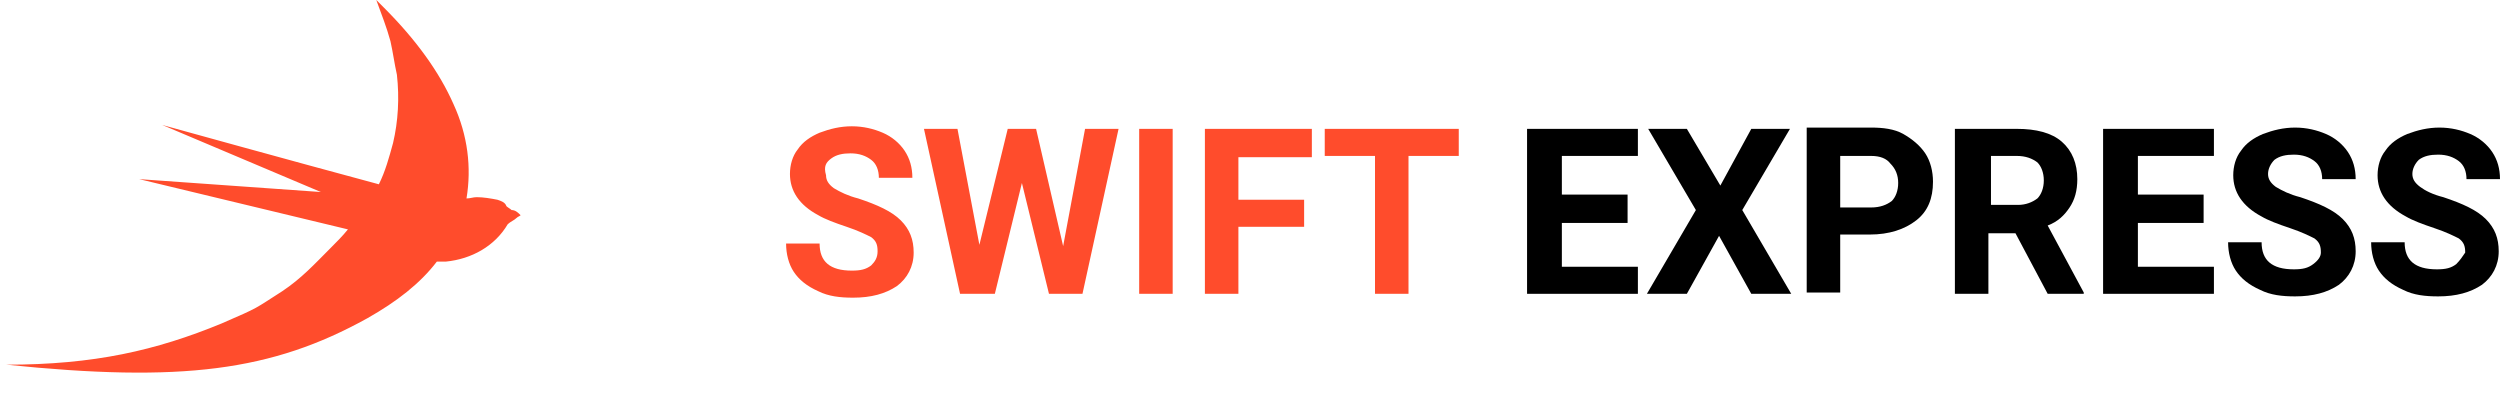 <?xml version="1.0" encoding="utf-8"?>
<!-- Generator: Adobe Illustrator 19.2.1, SVG Export Plug-In . SVG Version: 6.00 Build 0)  -->
<svg version="1.1" id="Слой_1" xmlns="http://www.w3.org/2000/svg" xmlns:xlink="http://www.w3.org/1999/xlink" x="0px" y="0px"
	 viewBox="0 0 194 31" enable-background="new 0 0 194 31" xml:space="preserve">
<path fill="#FF4C2C" d="M64.5,12.3c0.4-0.3,0.9-0.4,1.5-0.4c0.7,0,1.2,0.2,1.6,0.5c0.4,0.3,0.6,0.8,0.6,1.4h2.6
	c0-0.8-0.2-1.5-0.6-2.1c-0.4-0.6-1-1.1-1.7-1.4c-0.7-0.3-1.5-0.5-2.4-0.5c-0.9,0-1.7,0.2-2.5,0.5c-0.7,0.3-1.3,0.7-1.7,1.3
	c-0.4,0.5-0.6,1.2-0.6,1.9c0,1.3,0.7,2.4,2.2,3.2c0.5,0.3,1.3,0.6,2.2,0.9c0.9,0.3,1.5,0.6,1.9,0.8c0.4,0.3,0.5,0.6,0.5,1.1
	c0,0.5-0.2,0.8-0.5,1.1c-0.4,0.3-0.8,0.4-1.5,0.4c-1.7,0-2.5-0.7-2.5-2.1h-2.6c0,0.8,0.2,1.6,0.6,2.2c0.4,0.6,1,1.1,1.9,1.5
	c0.8,0.4,1.7,0.5,2.7,0.5c1.4,0,2.5-0.3,3.4-0.9c0.8-0.6,1.3-1.5,1.3-2.6c0-1-0.3-1.8-1-2.5c-0.7-0.7-1.8-1.2-3.3-1.7
	c-0.8-0.2-1.4-0.5-1.9-0.8c-0.4-0.3-0.6-0.6-0.6-1C63.9,12.9,64.1,12.6,64.5,12.3z M82.5,19.1L80.4,10h-2.2L76,19L74.3,10h-2.6
	l2.8,12.8h2.7l2.1-8.6l2.1,8.6H84L86.8,10h-2.6L82.5,19.1z M88.4,22.8h2.6V10h-2.6V22.8z M93.5,22.8h2.6v-5.2h5.1v-2.1h-5.1v-3.3
	h5.7V10h-8.3V22.8z M102.8,10v2.1h3.9v10.7h2.6V12.1h3.9V10H102.8z M39.3,16c-0.1-0.3-0.4-0.4-0.7-0.5c-0.5-0.1-1.1-0.2-1.6-0.2
	c-0.3,0-0.5,0.1-0.8,0.1c0.4-2.4,0.1-4.9-1-7.3c-1.1-2.5-2.9-5-5.4-7.5c-0.2-0.2-0.4-0.4-0.6-0.6c0.4,1.1,0.8,2.1,1.1,3.2
	c0.2,0.9,0.3,1.7,0.5,2.6c0.2,1.8,0.1,3.6-0.3,5.3c-0.3,1.1-0.6,2.2-1.1,3.2c-6.7-1.8-16.8-4.6-16.8-4.6l12.3,5.2l-14.1-1L27,17.8
	c-0.4,0.5-0.9,1-1.4,1.5c-1.2,1.2-2.2,2.3-3.7,3.3c-2.2,1.4-1.7,1.2-4.7,2.5c-5.1,2.1-9.9,3.2-16.7,3.2c13.6,1.4,20.6,0.5,28-3.6
	c2.3-1.3,4.1-2.7,5.4-4.4c0.2,0,0.3,0,0.5,0c0.1,0,0.1,0,0.2,0c2-0.2,3.8-1.2,4.8-2.9c0.2-0.2,0.5-0.3,0.7-0.5
	c0.1-0.1,0.2-0.1,0.3-0.2c-0.2-0.2-0.4-0.4-0.7-0.4C39.6,16.2,39.4,16.1,39.3,16z"/>
<path d="M126.3,15.1h-5.1v-3h5.9V10h-8.6v12.8h8.6v-2.1h-5.9v-3.4h5.1V15.1z"/>
<path d="M130.9,10h-3l3.7,6.3l-3.8,6.5h3.1l2.5-4.5l2.5,4.5h3.1l-3.8-6.5l3.7-6.3h-3l-2.4,4.4L130.9,10z"/>
<path d="M145.1,18.2c1.5,0,2.7-0.4,3.6-1.1c0.9-0.7,1.3-1.7,1.3-3c0-0.8-0.2-1.6-0.6-2.2c-0.4-0.6-1-1.1-1.7-1.5
	c-0.7-0.4-1.6-0.5-2.5-0.5h-5v12.8h2.6v-4.5H145.1z M142.8,12.1h2.4c0.7,0,1.2,0.2,1.5,0.6c0.4,0.4,0.6,0.9,0.6,1.5
	c0,0.6-0.2,1.1-0.5,1.4c-0.4,0.3-0.9,0.5-1.6,0.5h-2.4V12.1z"/>
<path d="M158.9,22.8h2.8v-0.1l-2.8-5.2c0.8-0.3,1.3-0.8,1.7-1.4c0.4-0.6,0.6-1.3,0.6-2.2c0-1.2-0.4-2.2-1.2-2.9c-0.8-0.7-2-1-3.5-1
	h-4.8v12.8h2.6v-4.7h2.1L158.9,22.8z M154.4,12.1h2.1c0.7,0,1.2,0.2,1.6,0.5c0.3,0.3,0.5,0.8,0.5,1.4c0,0.6-0.2,1.1-0.5,1.4
	c-0.4,0.3-0.9,0.5-1.5,0.5h-2.1V12.1z"/>
<path d="M171,15.1h-5.1v-3h5.9V10h-8.6v12.8h8.6v-2.1h-5.9v-3.4h5.1V15.1z"/>
<path d="M179.5,20.5c-0.4,0.3-0.8,0.4-1.5,0.4c-1.7,0-2.5-0.7-2.5-2.1h-2.6c0,0.8,0.2,1.6,0.6,2.2c0.4,0.6,1,1.1,1.9,1.5
	c0.8,0.4,1.7,0.5,2.7,0.5c1.4,0,2.5-0.3,3.4-0.9c0.8-0.6,1.3-1.5,1.3-2.6c0-1-0.3-1.8-1-2.5c-0.7-0.7-1.8-1.2-3.3-1.7
	c-0.8-0.2-1.4-0.5-1.9-0.8c-0.4-0.3-0.6-0.6-0.6-1c0-0.4,0.2-0.8,0.5-1.1c0.4-0.3,0.9-0.4,1.5-0.4c0.7,0,1.2,0.2,1.6,0.5
	c0.4,0.3,0.6,0.8,0.6,1.4h2.6c0-0.8-0.2-1.5-0.6-2.1c-0.4-0.6-1-1.1-1.7-1.4c-0.7-0.3-1.5-0.5-2.4-0.5c-0.9,0-1.7,0.2-2.5,0.5
	c-0.7,0.3-1.3,0.7-1.7,1.3c-0.4,0.5-0.6,1.2-0.6,1.9c0,1.3,0.7,2.4,2.2,3.2c0.5,0.3,1.3,0.6,2.2,0.9c0.9,0.3,1.5,0.6,1.9,0.8
	c0.4,0.3,0.5,0.6,0.5,1.1C180.1,19.9,179.9,20.2,179.5,20.5z"/>
<path d="M190.6,20.5c-0.4,0.3-0.8,0.4-1.5,0.4c-1.7,0-2.5-0.7-2.5-2.1h-2.6c0,0.8,0.2,1.6,0.6,2.2c0.4,0.6,1,1.1,1.9,1.5
	c0.8,0.4,1.7,0.5,2.7,0.5c1.4,0,2.5-0.3,3.4-0.9c0.8-0.6,1.3-1.5,1.3-2.6c0-1-0.3-1.8-1-2.5c-0.7-0.7-1.8-1.2-3.3-1.7
	c-0.8-0.2-1.4-0.5-1.8-0.8c-0.4-0.3-0.6-0.6-0.6-1c0-0.4,0.2-0.8,0.5-1.1c0.4-0.3,0.9-0.4,1.5-0.4c0.7,0,1.2,0.2,1.6,0.5
	c0.4,0.3,0.6,0.8,0.6,1.4h2.6c0-0.8-0.2-1.5-0.6-2.1c-0.4-0.6-1-1.1-1.7-1.4c-0.7-0.3-1.5-0.5-2.4-0.5c-0.9,0-1.7,0.2-2.5,0.5
	c-0.7,0.3-1.3,0.7-1.7,1.3c-0.4,0.5-0.6,1.2-0.6,1.9c0,1.3,0.7,2.4,2.2,3.2c0.5,0.3,1.3,0.6,2.2,0.9c0.9,0.3,1.5,0.6,1.9,0.8
	c0.4,0.3,0.5,0.6,0.5,1.1C191.1,19.9,190.9,20.2,190.6,20.5z"/>
</svg>
